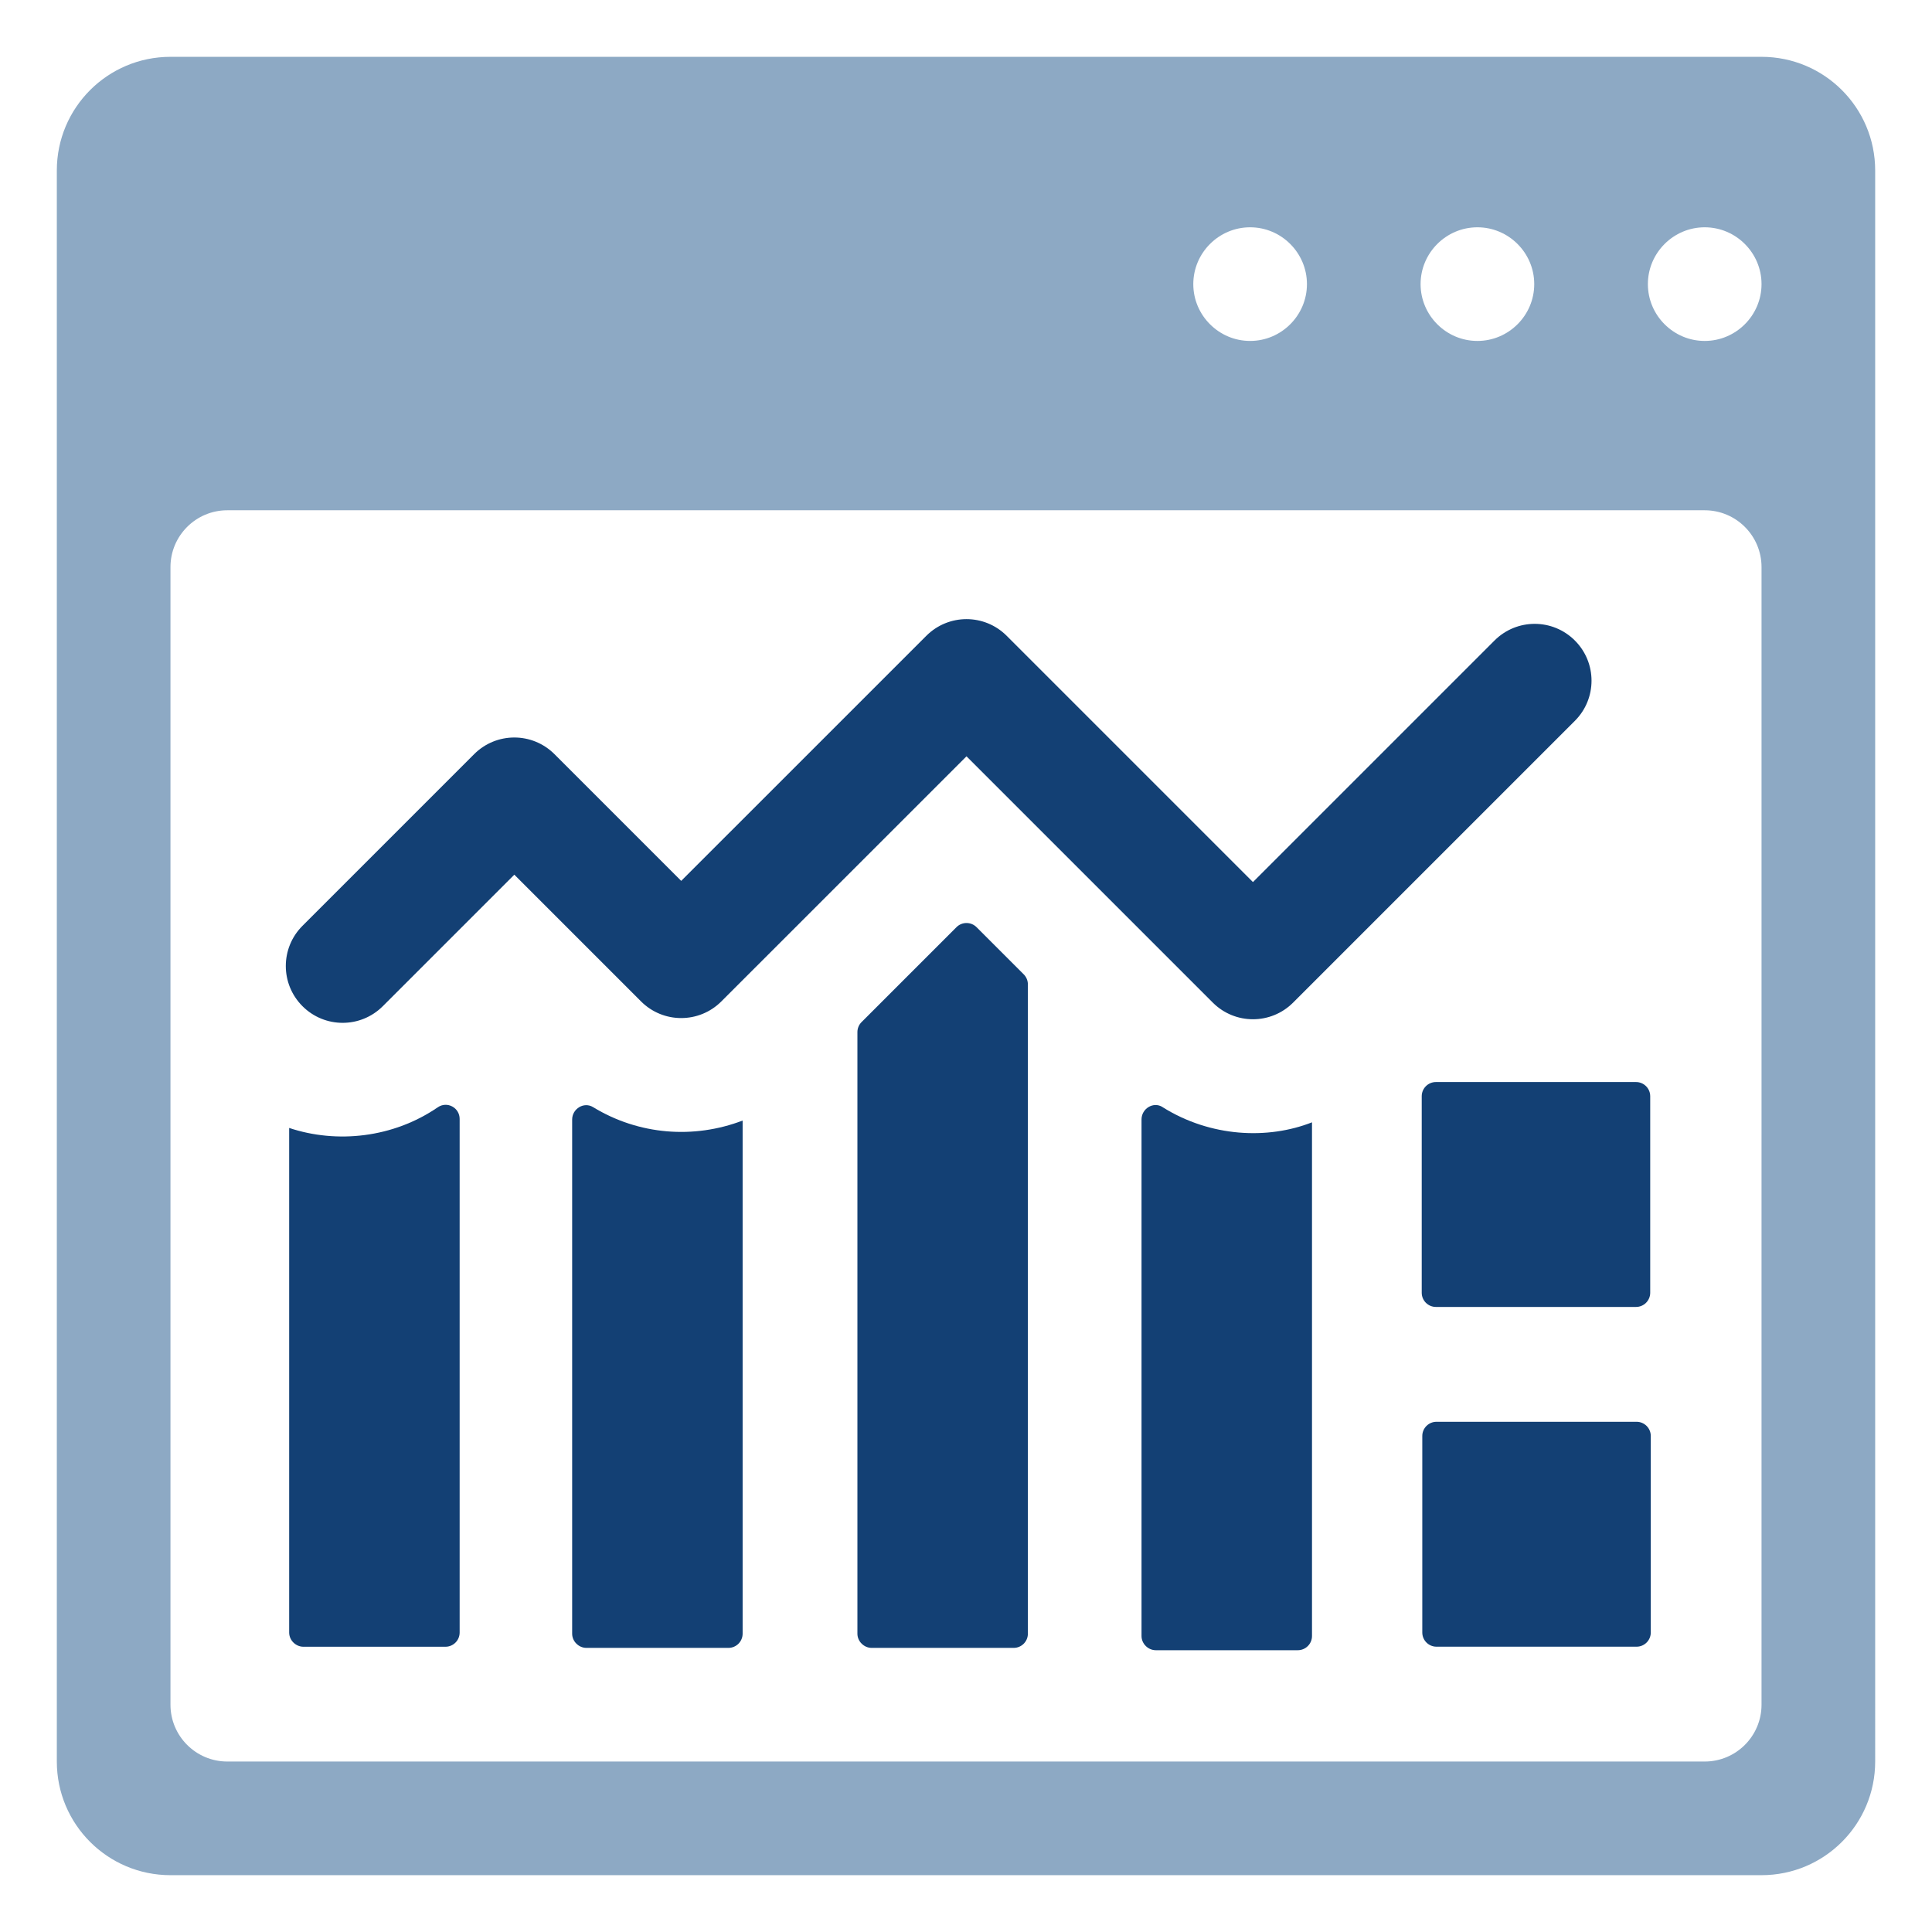 <?xml version="1.0" encoding="UTF-8" standalone="no"?>
<svg
   xmlns:dc="http://purl.org/dc/elements/1.1/"
   xmlns:cc="http://creativecommons.org/ns#"
   xmlns:rdf="http://www.w3.org/1999/02/22-rdf-syntax-ns#"
   xmlns:svg="http://www.w3.org/2000/svg"
   xmlns="http://www.w3.org/2000/svg"
   xmlns:sodipodi="http://sodipodi.sourceforge.net/DTD/sodipodi-0.dtd"
   xmlns:inkscape="http://www.inkscape.org/namespaces/inkscape"
   inkscape:version="1.0 (4035a4f, 2020-05-01)"
   sodipodi:docname="evaluation.svg"
   id="svg851"
   xml:space="preserve"
   enable-background="new 0 0 34 34"
   viewBox="0 0 34 34"
   y="0px"
   x="0px"
   version="1.1"
   fill="#000000"
   width="100px"
   height="100px"><defs
     id="defs855" /><sodipodi:namedview
     inkscape:current-layer="svg851"
     inkscape:window-maximized="1"
     inkscape:window-y="23"
     inkscape:window-x="0"
     inkscape:cy="50"
     inkscape:cx="50"
     inkscape:zoom="5.82"
     showgrid="false"
     id="namedview853"
     inkscape:window-height="855"
     inkscape:window-width="1440"
     inkscape:pageshadow="2"
     inkscape:pageopacity="0"
     guidetolerance="10"
     gridtolerance="10"
     objecttolerance="10"
     borderopacity="1"
     bordercolor="#666666"
     pagecolor="#ffffff" /><path
     style="fill:#8da9c4;fill-opacity:1"
     d="m 3,33 h 28 c 1.105,0 2,-0.895 2,-2 V 3 C 33,1.895 32.105,1 31,1 H 3 C 1.895,1 1,1.895 1,3 v 28 c 0,1.105 0.895,2 2,2 z M 30,4 c 0.55,0 1,0.45 1,1 0,0.55 -0.45,1 -1,1 -0.55,0 -1,-0.45 -1,-1 0,-0.55 0.45,-1 1,-1 z m -4,0 c 0.55,0 1,0.45 1,1 0,0.55 -0.45,1 -1,1 -0.55,0 -1,-0.45 -1,-1 0,-0.55 0.45,-1 1,-1 z m -4,0 c 0.55,0 1,0.45 1,1 0,0.55 -0.45,1 -1,1 C 21.45,6 21,5.55 21,5 21,4.45 21.45,4 22,4 Z M 3,9.98 c 0,-0.552 0.448,-1 1,-1 h 26 c 0.552,0 1,0.448 1,1 V 30 c 0,0.552 -0.448,1 -1,1 H 4 C 3.448,31 3,30.552 3,30 Z"
     id="path833" /><path
     style="fill:#134074;fill-opacity:1"
     d="m 7.705,19.486 c -0.785,0.539 -1.777,0.644 -2.616,0.364 v 8.88 c 0,0.14 0.12,0.25 0.25,0.25 h 2.5 c 0.138,0 0.25,-0.112 0.25,-0.25 v -9.039 c 10e-6,-0.198 -0.22,-0.317 -0.384,-0.205 z"
     id="path835" /><path
     style="fill:#134074;fill-opacity:1"
     d="m 20.458,19.482 c -0.161,-0.101 -0.369,0.028 -0.369,0.218 v 9.091 c 0,0.14 0.12,0.25 0.25,0.25 h 2.5 c 0.138,0 0.25,-0.112 0.25,-0.25 v -9.04 c -0.778,0.306 -1.787,0.262 -2.631,-0.268 z"
     id="path837" /><path
     style="fill:#134074;fill-opacity:1"
     d="m 28.801,25.021 h -3.521 c -0.138,0 -0.25,0.112 -0.25,0.25 v 3.458 c 0,0.138 0.112,0.25 0.25,0.25 h 3.521 c 0.138,0 0.25,-0.112 0.25,-0.25 v -3.458 c 0,-0.138 -0.112,-0.25 -0.25,-0.25 z"
     id="path839" /><path
     style="fill:#134074;fill-opacity:1"
     d="m 25.02,19.292 v 3.458 c 0,0.138 0.112,0.25 0.25,0.25 h 3.521 c 0.138,0 0.25,-0.112 0.25,-0.25 v -3.458 c 0,-0.138 -0.112,-0.25 -0.25,-0.25 H 25.27 c -0.138,0 -0.25,0.112 -0.25,0.25 z"
     id="path841" /><path
     style="fill:#134074;fill-opacity:1"
     d="m 17.186,16.317 c -0.098,-0.098 -0.256,-0.098 -0.354,0 L 15.162,17.987 c -0.047,0.047 -0.073,0.11 -0.073,0.177 v 10.586 c 0,0.14 0.12,0.25 0.25,0.25 h 2.5 c 0.138,0 0.25,-0.112 0.25,-0.25 V 17.324 c 0,-0.066 -0.026,-0.13 -0.073,-0.177 z"
     id="path843" /><path
     style="fill:#134074;fill-opacity:1"
     d="m 10.436,19.483 c -0.161,-0.098 -0.367,0.03 -0.367,0.219 v 9.048 c 0,0.14 0.12,0.25 0.25,0.25 h 2.5 c 0.138,0 0.25,-0.112 0.25,-0.25 v -9.03 c -0.859,0.328 -1.827,0.255 -2.633,-0.237 z"
     id="path845" /><path
     style="fill:#134074;fill-opacity:1"
     d="m 6.737,17.707 2.314,-2.314 2.23,2.23 c 0.391,0.391 1.023,0.391 1.414,0 l 4.314,-4.313 4.334,4.334 c 0.391,0.391 1.023,0.391 1.414,0 l 4.958,-4.958 c 0.391,-0.391 0.391,-1.023 0,-1.414 -0.391,-0.391 -1.023,-0.391 -1.414,0 l -4.251,4.251 -4.334,-4.334 c -0.391,-0.391 -1.023,-0.391 -1.414,0 l -4.314,4.313 -2.23,-2.23 c -0.391,-0.391 -1.023,-0.391 -1.414,0 l -3.021,3.021 c -0.391,0.391 -0.391,1.023 0,1.414 0.391,0.391 1.023,0.391 1.414,0 z"
     id="path847" /></svg>
